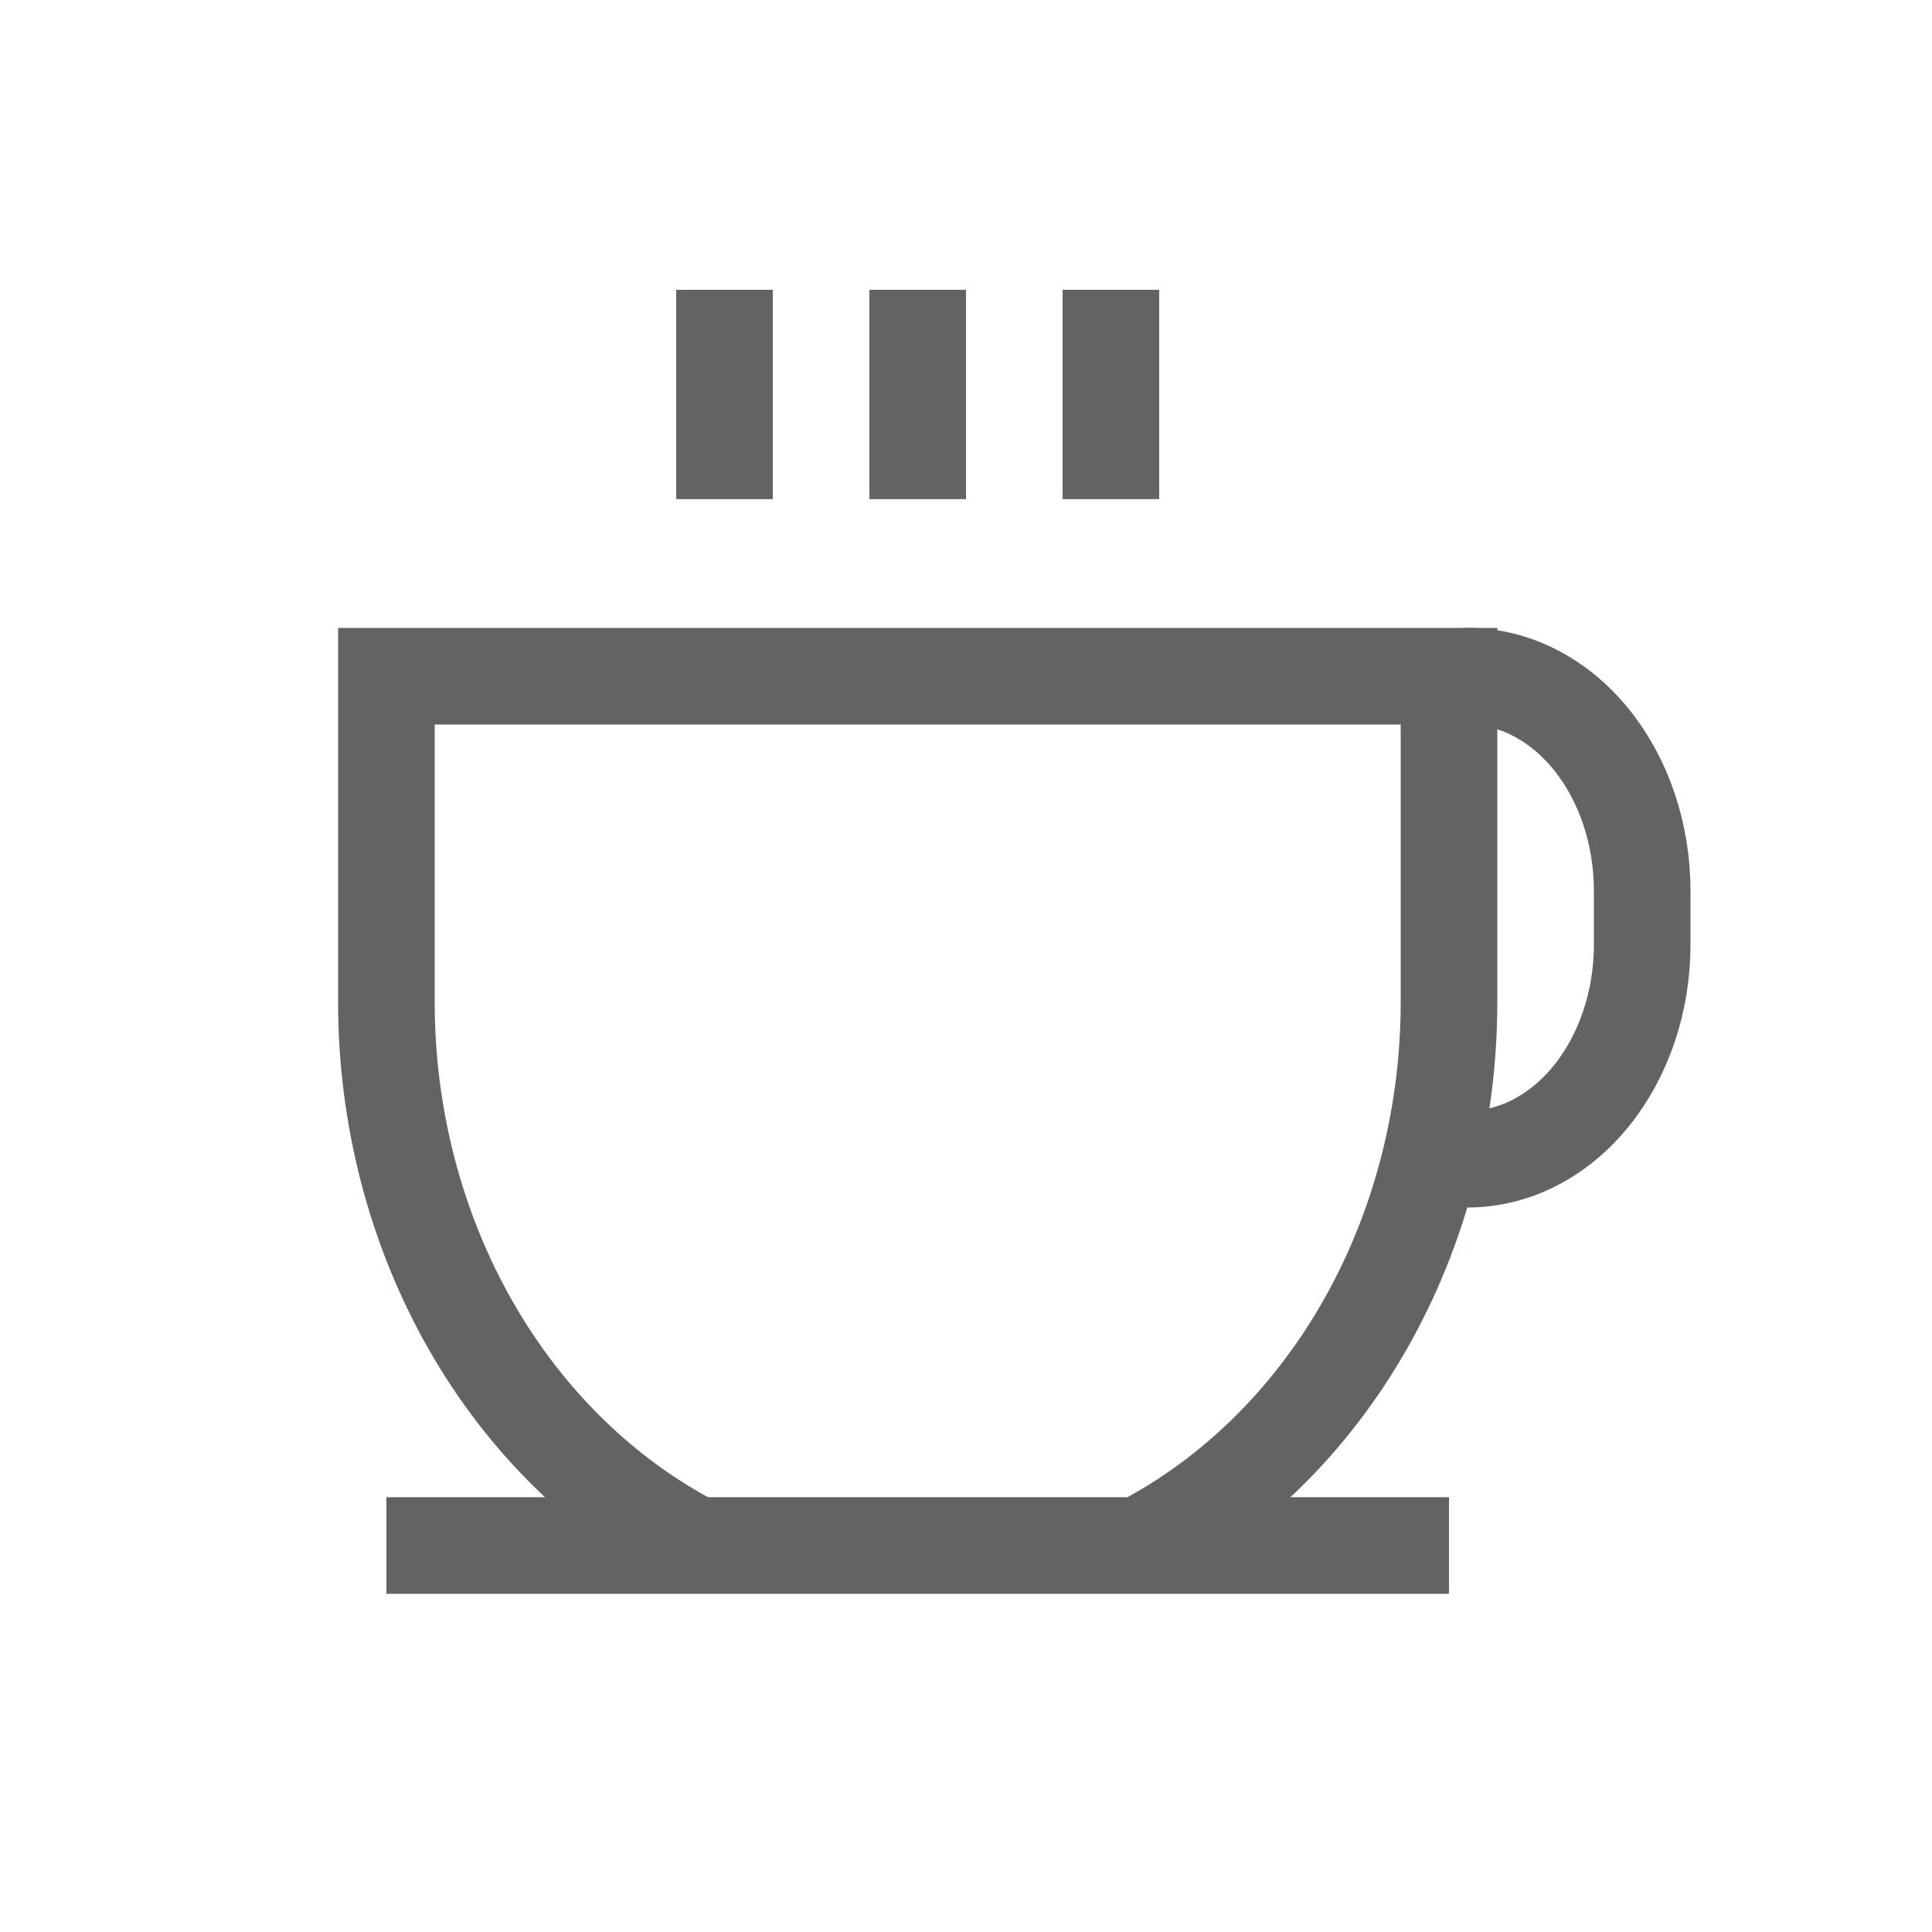<svg width="20" height="20" viewBox="0 0 20 20" fill="none" xmlns="http://www.w3.org/2000/svg">
<path d="M7.5 3V5.167" stroke="#616365"/>
<path d="M9.5 3V5.167" stroke="#616365"/>
<path d="M11.5 3V5.167" stroke="#616365"/>
<path d="M4 15.999H15" stroke="#616365"/>
<path d="M7.206 16C6.249 15.506 5.438 14.713 4.87 13.716C4.302 12.719 4 11.559 4 10.375V7H15V10.375C15 11.559 14.698 12.719 14.13 13.716C13.562 14.713 12.751 15.506 11.794 16" stroke="#616365"/>
<path d="M15.191 7C15.671 7 16.131 7.234 16.47 7.651C16.809 8.068 17 8.633 17 9.222V9.778C17 10.367 16.809 10.932 16.47 11.349C16.131 11.766 15.671 12 15.191 12H15" stroke="#616365" stroke-linecap="round" stroke-linejoin="round"/>
</svg>
